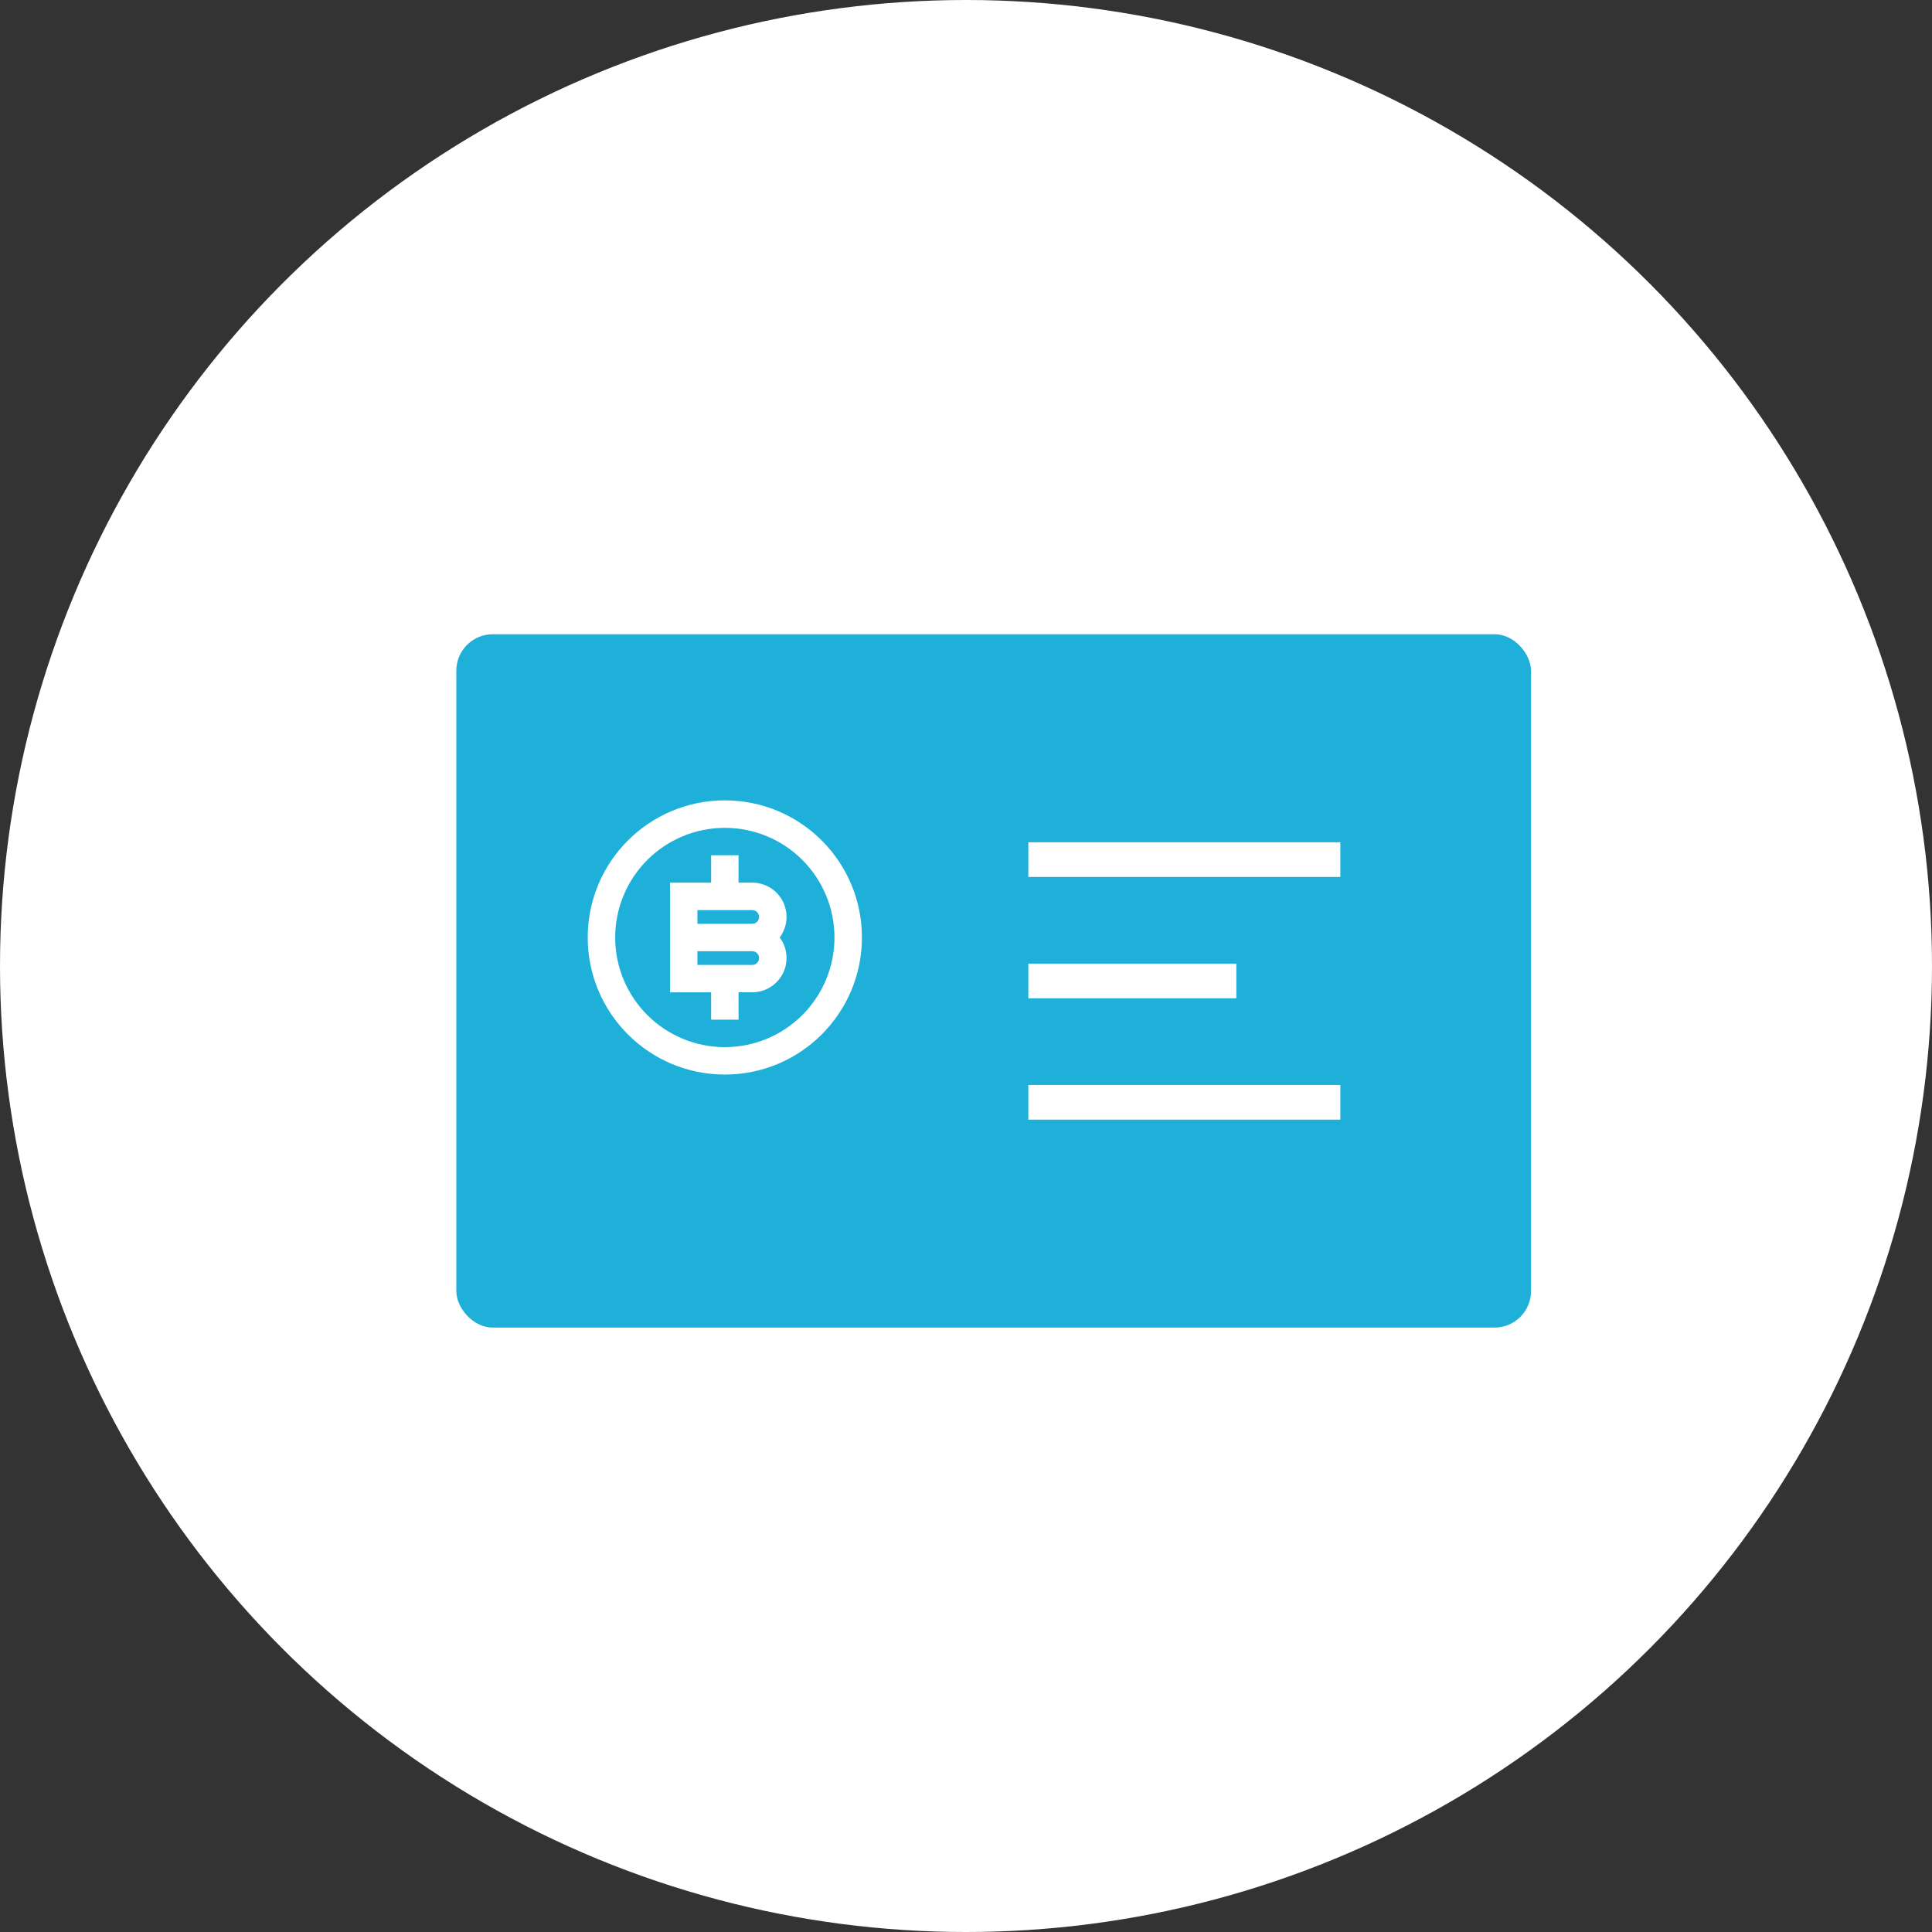 <svg fill="none" height="53" viewBox="0 0 53 53" width="53" xmlns="http://www.w3.org/2000/svg" xmlns:xlink="http://www.w3.org/1999/xlink"><rect x="0" y="0" width="53" height="53" fill="#333333" stroke="none"/><clipPath id="a"><path d="m15.371 21.204h9.026v9.026h-9.026z"/></clipPath><clipPath id="b"><path d="m26.783 21.204h11.412v11.412h-11.412z"/></clipPath><circle cx="26.5" cy="26.5" fill="#fff" r="26.5"/><rect fill="#1eb0d9" height="19.02" rx="1" width="29.482" x="12.518" y="17.399"/><g clip-path="url(#a)"><path d="m0 0h9.026v9.026h-9.026z" fill="#1eb0d9" transform="translate(15.371 21.204)"/><path d="m19.884 29.478c-2.077 0-3.761-1.684-3.761-3.761 0-2.077 1.684-3.761 3.761-3.761s3.761 1.684 3.761 3.761c0 2.077-1.684 3.761-3.761 3.761zm0-.752c.798 0 1.563-.317 2.127-.881.564-.564.881-1.329.881-2.127 0-.798-.317-1.563-.881-2.127-.564-.564-1.329-.881-2.127-.881-.798 0-1.563.317-2.127.881-.564.564-.881 1.329-.881 2.127 0 .798.317 1.563.881 2.127.564.564 1.33.881 2.127.881zm-.376-1.504h-1.128v-3.009h1.128v-.752h.752v.752h.376c.175 0 .346.049.494.14s.269.223.347.379c.078.156.111.331.096.505s-.08.34-.184.48c.105.14.169.306.184.48s-.017.349-.096.505c-.078.156-.198.287-.347.379s-.32.14-.494.14h-.376v.752h-.752zm-.376-1.128v.376h1.504c.05 0 .098-.02.133-.055.035-.035.055-.083.055-.133s-.02-.098-.055-.133c-.035-.035-.083-.055-.133-.055zm0-1.128v.376h1.504c.05 0 .098-.02.133-.055.035-.035.055-.083.055-.133 0-.05-.02-.098-.055-.133-.035-.035-.083-.055-.133-.055z" fill="#fff"/></g><g clip-path="url(#b)"><path d="m0 0h11.412v11.412h-11.412z" fill="#1eb0d9" transform="translate(26.783 21.204)"/><path d="m28.21 23.106h8.559v.951h-8.559zm0 3.329h5.706v.951h-5.706zm0 3.329h8.559v.951h-8.559z" fill="#fff"/></g></svg>